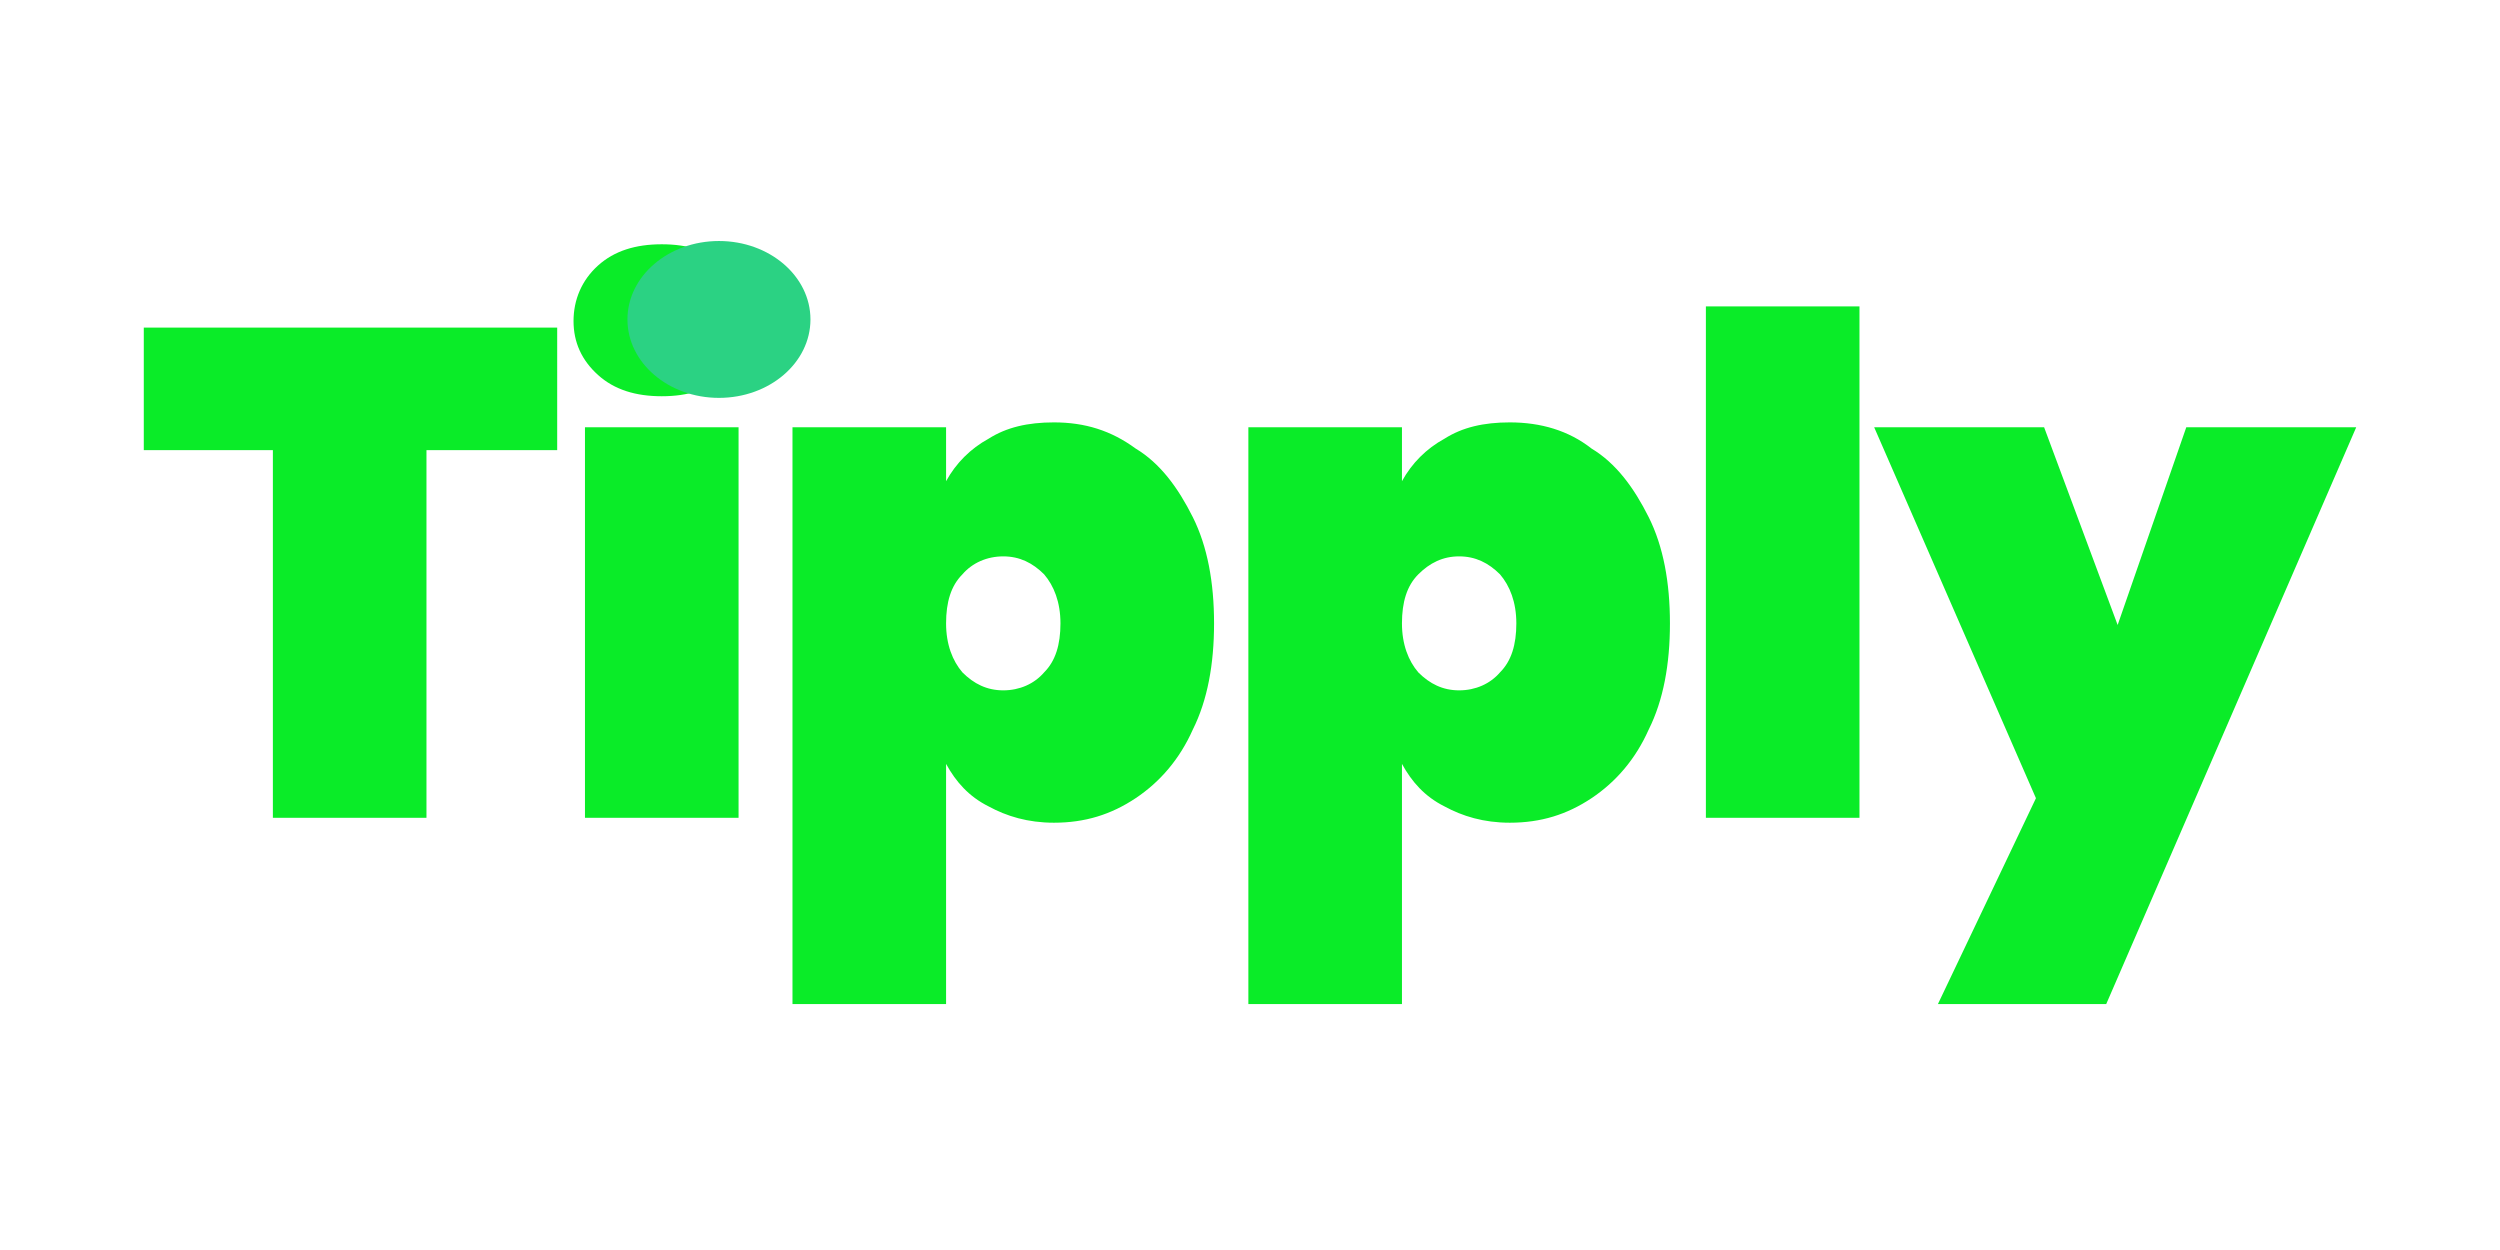 <svg version="1.1" id="Layer_1" xmlns="http://www.w3.org/2000/svg" xmlns:xlink="http://www.w3.org/1999/xlink" x="0px" y="0px" width="100px" height="50px" viewBox="301 15.2 153 50" enable-background="new 301 15.2 153 50" xml:space="preserve">
<path fill="rgb(10, 236, 40)" d="M309.8,22v7.5h7.9V52h9.4V29.5h8V22H309.8z M336.1,21.6c0,1.3,0.5,2.4,1.5,3.3c1,0.9,2.3,1.3,3.9,1.3
    c1.6,0,2.9-0.4,3.9-1.3c1-0.9,1.5-2,1.5-3.3c0-1.4-0.5-2.5-1.5-3.4c-1-0.9-2.3-1.3-3.9-1.3c-1.6,0-2.9,0.4-3.9,1.3
    C336.6,19.1,336.1,20.3,336.1,21.6z M336.8,28.1V52h9.4V28.1H336.8L336.8,28.1z M365.5,27.8c-1.6,0-2.9,0.3-4,1
    c-1.1,0.6-2,1.5-2.6,2.6v-3.3h-9.4v35.3h9.4V48.7c0.6,1.1,1.4,2,2.6,2.6c1.1,0.6,2.4,1,4,1c1.9,0,3.5-0.5,5-1.5
    c1.5-1,2.7-2.4,3.5-4.2c0.9-1.8,1.3-4,1.3-6.5c0-2.5-0.4-4.7-1.3-6.5c-0.9-1.8-2-3.3-3.5-4.2C369,28.3,367.4,27.8,365.5,27.8
    L365.5,27.8z M362.4,36c1,0,1.8,0.4,2.5,1.1c0.6,0.7,1,1.7,1,3c0,1.3-0.3,2.3-1,3c-0.6,0.7-1.5,1.1-2.5,1.1s-1.8-0.4-2.5-1.1
    c-0.6-0.7-1-1.7-1-3c0-1.3,0.3-2.3,1-3C360.5,36.4,361.4,36,362.4,36z M393.4,27.8c-1.6,0-2.9,0.3-4,1c-1.1,0.6-2,1.5-2.6,2.6v-3.3
    h-9.4v35.3h9.4V48.7c0.6,1.1,1.4,2,2.6,2.6c1.1,0.6,2.4,1,4,1c1.9,0,3.5-0.5,5-1.5c1.5-1,2.7-2.4,3.5-4.2c0.9-1.8,1.3-4,1.3-6.5
    c0-2.5-0.4-4.7-1.3-6.5c-0.9-1.8-2-3.3-3.5-4.2C397,28.3,395.3,27.8,393.4,27.8L393.4,27.8z M390.3,36c1,0,1.8,0.4,2.5,1.1
    c0.6,0.7,1,1.7,1,3c0,1.3-0.3,2.3-1,3c-0.6,0.7-1.5,1.1-2.5,1.1s-1.8-0.4-2.5-1.1c-0.6-0.7-1-1.7-1-3c0-1.3,0.3-2.3,1-3
    C388.5,36.4,389.3,36,390.3,36z M405.4,20.7V52h9.4V20.7H405.4z M415.7,28.1l9.9,22.7l-6,12.6h10.3l15.3-35.3h-10.4l-4.2,12.1
    l-4.5-12.1L415.7,28.1L415.7,28.1z"></path>
<ellipse fill="#2BD283" cx="345" cy="21.5" rx="5.6" ry="4.8"></ellipse>
</svg>